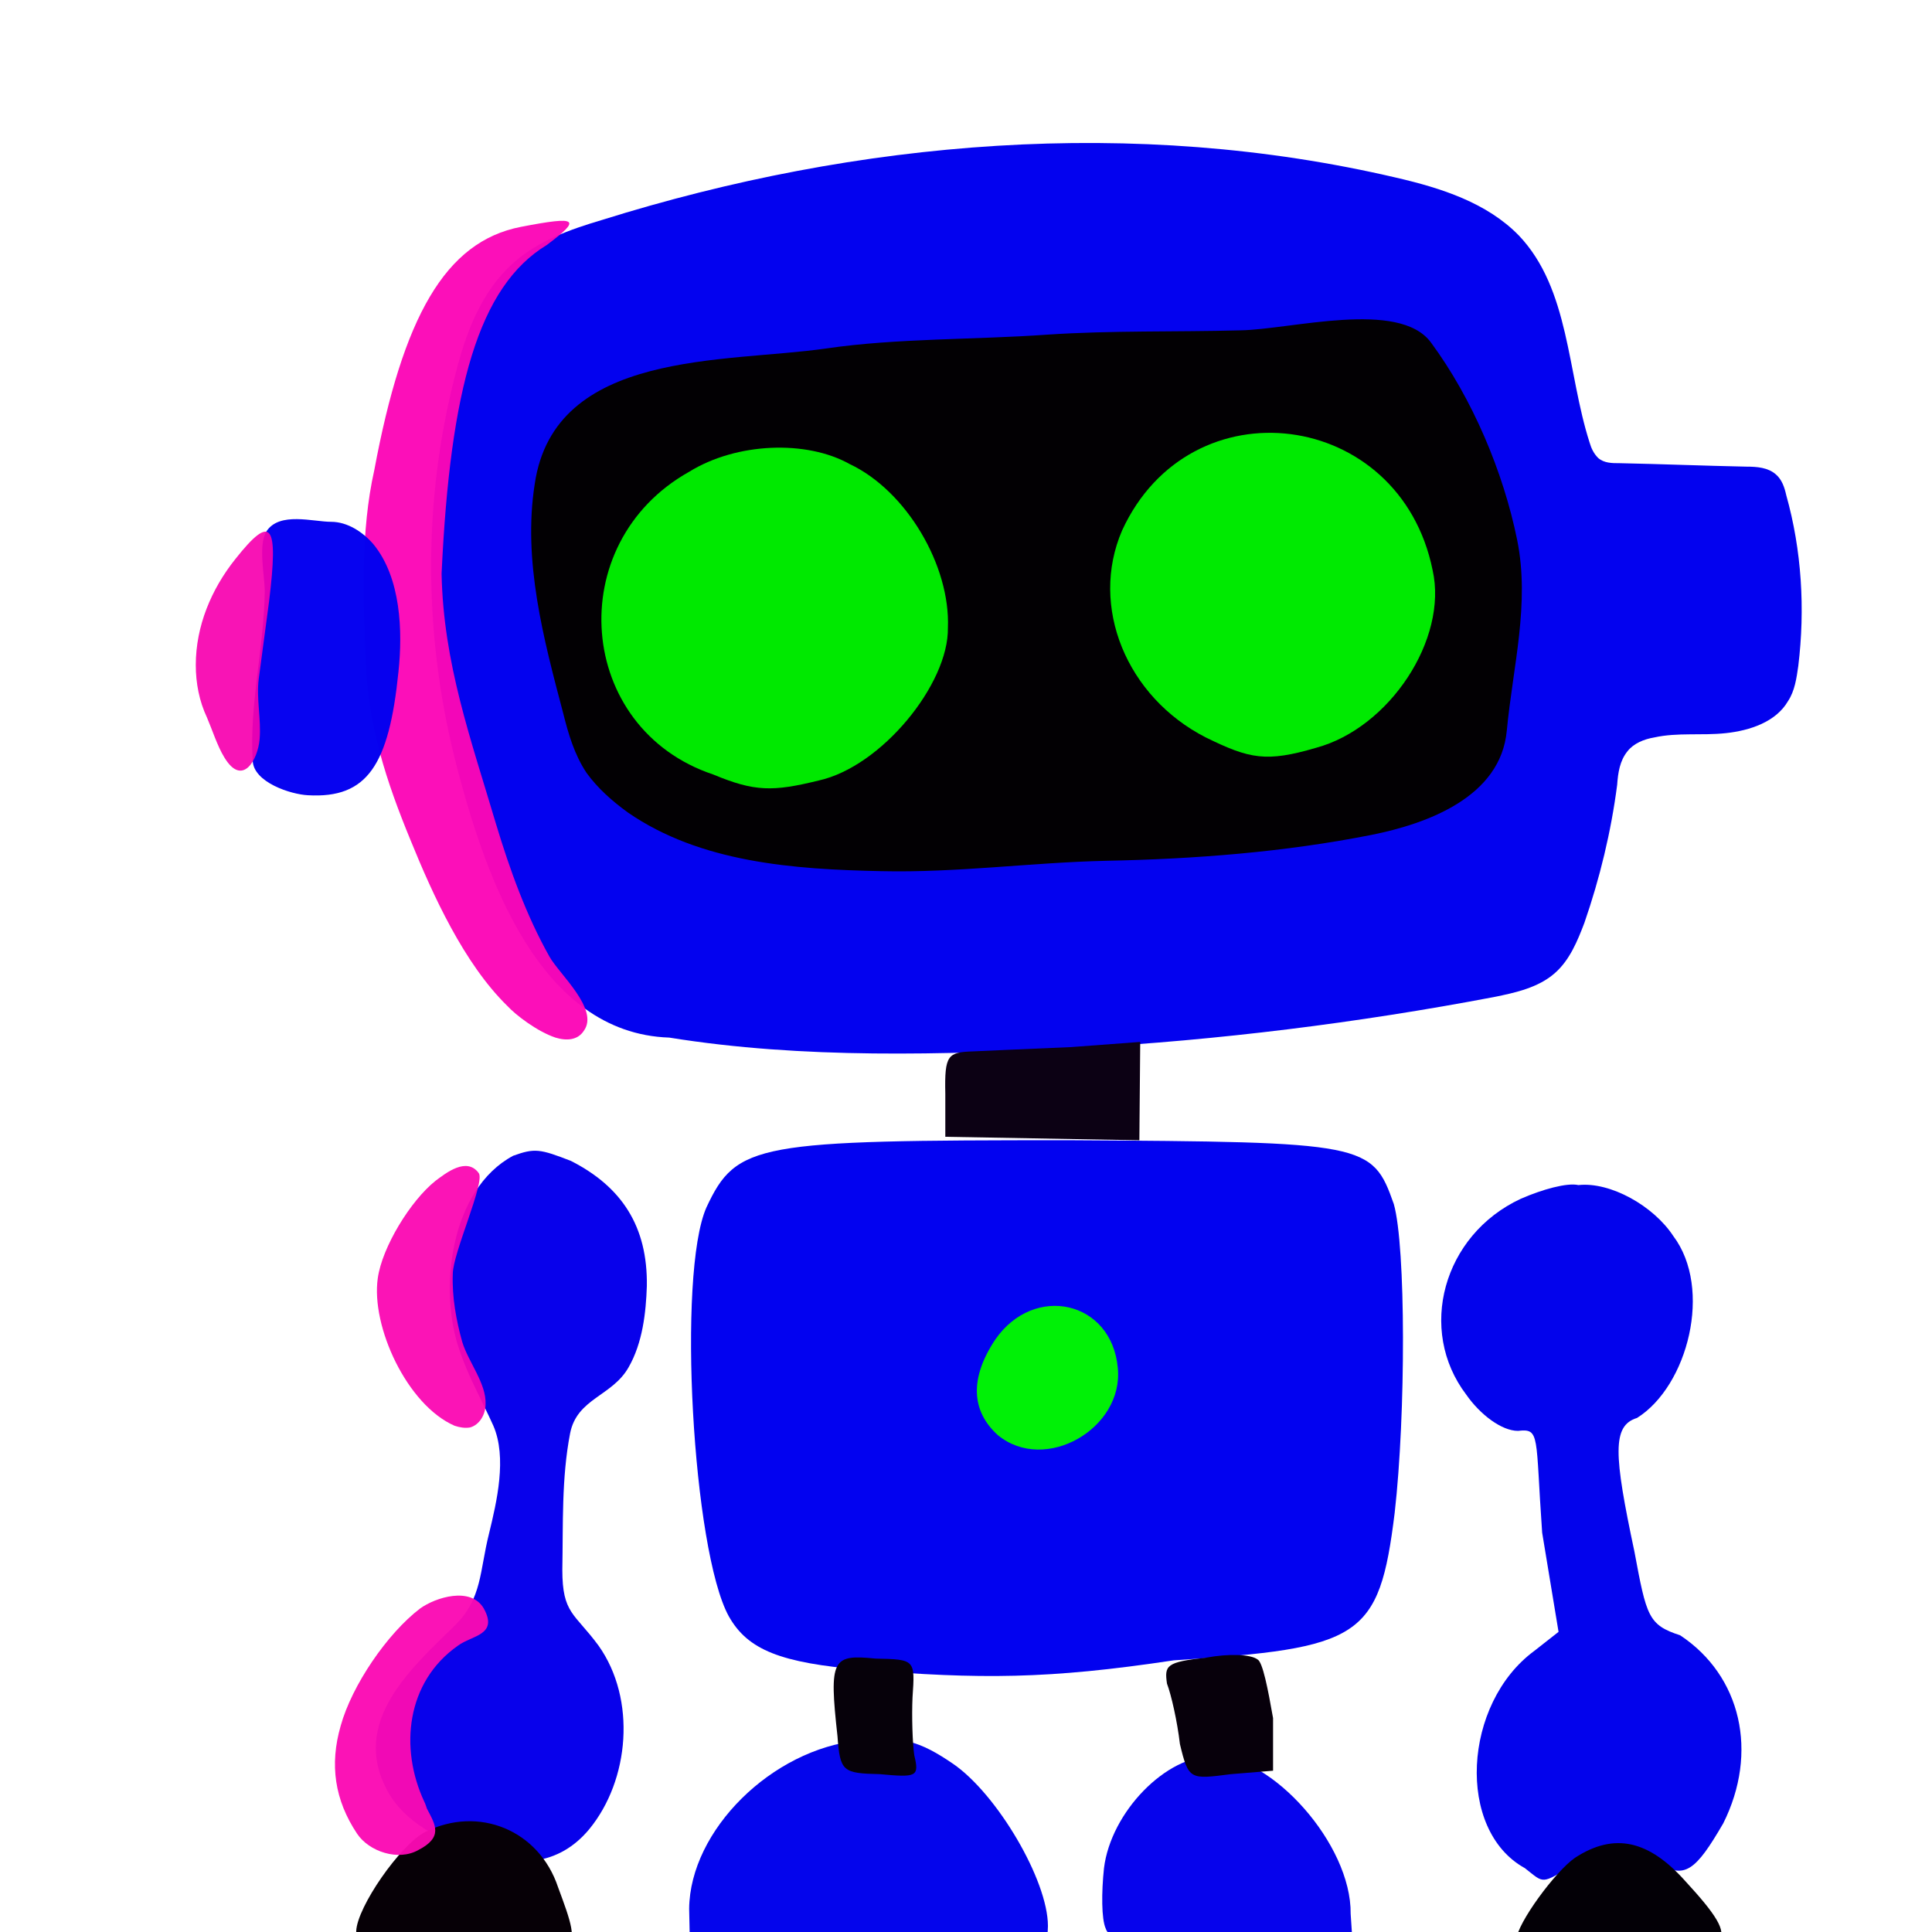 <svg xmlns="http://www.w3.org/2000/svg" width="384" height="384" viewBox="0 0 384 384">
  <defs/>
  <path fill="rgb(0.784%, 0.392%, 93.725%)" opacity="0.99" d="M133.027,206.23 C107.141,205.375 96.512,174 91.027,153.258 C84.172,127.543 83.828,100.113 90.512,74.402 C92.57,66.172 95.656,57.945 101.996,52.289 C106.969,47.832 113.309,45.602 119.652,43.719 C170.566,27.777 225.594,23.148 277.539,35.32 C286.453,37.379 295.539,40.293 301.883,46.805 C311.996,57.434 311.484,74.062 315.941,87.949 C316.285,89.148 316.797,90.18 317.656,91.035 C318.855,92.062 320.398,92.062 321.941,92.062 C330.34,92.234 338.742,92.578 347.141,92.75 C349.199,92.75 351.426,92.922 352.969,94.293 C354.168,95.32 354.684,96.863 355.027,98.406 C358.113,109.379 358.797,121.035 357.426,132.348 C357.082,134.746 356.738,137.32 355.367,139.375 C352.969,143.488 347.824,145.203 343.023,145.719 C338.223,146.234 333.422,145.547 328.793,146.574 C326.734,146.918 324.68,147.773 323.48,149.316 C321.938,151.203 321.594,153.602 321.422,156.004 C320.223,165.262 317.992,174.52 314.906,183.434 C313.535,187.035 311.992,190.805 309.078,193.375 C305.82,196.289 301.191,197.316 296.906,198.176 C269.82,203.32 242.219,206.746 214.621,208.289 C187.371,209.656 159.602,210.516 133.027,206.23"/>
  <path fill="rgb(0.784%, 0.784%, 92.549%)" opacity="0.989" d="M303.086,371.312 C289.371,363.77 290.742,338.57 304.973,328.113 L309.773,324.344 L306.516,304.629 C305.145,285.258 306.172,283.887 301.715,284.398 C298.457,284.398 294.172,281.141 291.43,277.199 C281.66,264.344 286.801,245.484 302.23,238.285 C306.516,236.398 311.488,235.027 313.715,235.543 C320.059,234.855 328.629,239.656 332.57,245.656 C340.457,256.113 335.484,275.484 325.371,281.828 C320.398,283.371 320.742,289.027 324.855,308.398 C327.254,321.254 327.598,322.969 333.941,325.027 C346.113,333.086 349.543,348.34 342.512,362.398 C337.027,371.828 334.797,373.711 329.312,370.113 C324.512,366.172 319.883,366.344 312.855,370.629 C306.172,374.57 307.027,374.398 303.086,371.312"/>
  <path fill="rgb(3.137%, 0.392%, 92.157%)" opacity="0.997" d="M117.086,363.602 C111.086,370.801 102.855,371.316 94.113,368.059 C87.426,365.66 80.398,362.23 76.969,355.887 C69.598,342.172 81.77,331.543 90.512,322.973 C95.824,317.66 95.312,312.344 97.199,304.801 C98.742,298.457 100.801,289.715 98.055,283.371 C95.824,278.398 93.082,273.602 91.367,268.457 C87.082,256.457 89.48,236.398 101.996,229.715 C106.281,228.172 107.309,228.344 113.48,230.742 C123.594,235.887 128.738,243.77 128.566,255.598 C128.395,260.91 127.711,266.91 124.965,271.711 C121.707,277.539 114.68,277.883 113.309,284.91 C111.594,293.824 111.938,302.91 111.766,311.996 C111.766,320.738 114.164,320.566 118.965,327.082 C126.516,337.715 125.145,353.828 117.086,363.602 Z"/>
  <path fill="rgb(0.392%, 0.392%, 94.118%)" opacity="0.989" d="M171.43,331.887 C155.145,330.516 148.629,327.945 144.859,321.258 C137.66,308.23 134.574,253.199 140.402,240 C146.402,227.145 150.344,226.629 212.402,226.629 C271.547,226.973 272.746,227.145 277.031,239.316 C279.43,247.715 279.43,281.145 277.203,300.688 C274.117,325.715 270.516,327.602 233.316,330 C208.285,333.77 194.914,333.77 171.43,331.887"/>
  <path fill="rgb(1.176%, 1.569%, 92.157%)" opacity="0.992" d="M136.973,379.371 C137.145,363.77 153.43,347.656 170.742,345.941 C179.141,344.914 182.914,346.113 189.43,350.57 C198.172,356.57 208.285,373.715 208.285,382.801 C208.113,388.285 208.113,388.285 172.629,387.773 L137.145,387.43 L136.973,379.371"/>
  <path fill="rgb(1.569%, 0.392%, 92.157%)" opacity="0.988" d="M219.77,383.312 C218.914,381.426 218.914,376.113 219.426,371.312 C220.797,360.168 231.77,348.855 241.195,349.027 C252.68,348.855 268.625,366.512 268.453,380.398 L268.797,385.543 L244.969,385.887 C225.258,386.398 220.629,385.887 219.77,383.312"/>
  <path fill="rgb(98.824%, 2.745%, 71.373%)" opacity="0.964" d="M110.398,206.23 C112.629,206.918 114.855,206.746 116.055,204.859 C119.141,200.574 111.082,193.547 109.199,190.117 C104.57,181.887 101.312,172.805 98.57,163.719 C93.598,146.918 88.113,131.832 87.77,114.004 C89.484,77.148 95.141,56.918 108.684,48.691 C115.539,43.547 115.027,42.863 103.539,45.09 C88.453,48.004 80.055,63.09 74.395,93.434 C71.652,105.605 72.164,119.148 72.68,131.492 C73.195,144.348 76.793,155.32 81.594,166.977 C86.051,177.949 92.223,191.492 100.793,199.891 C102.516,201.77 106.801,205.027 110.398,206.23 Z"/>
  <path fill="rgb(1.176%, 0.392%, 0.784%)" opacity="0.989" d="M164.23,69.258 C178.289,67.199 193.715,67.543 208.117,66.516 C220.973,65.66 233.66,66 246.516,65.66 C256.629,65.488 278.059,59.488 284.402,68.059 C292.633,79.203 298.801,93.773 301.547,107.316 C304.117,120.004 300.691,132.516 299.488,145.203 C298.289,158.402 283.719,163.719 272.574,165.945 C255.262,169.375 237.43,170.746 219.773,171.09 C204.859,171.434 190.289,173.488 175.203,173.148 C157.719,172.805 139.203,171.434 124.805,161.492 C121.719,159.262 118.805,156.691 116.574,153.605 C114.176,150.004 112.973,145.891 111.945,141.777 C108,126.855 103.887,111.43 106.285,96.172 C110.23,69.43 144.172,72.172 164.23,69.258 Z"/>
  <path fill="rgb(1.176%, 0%, 2.353%)" d="M301.371,385.543 C301.543,382.285 309.086,372 313.027,369.258 C320.914,364.113 327.77,365.828 334.969,373.887 C346.797,386.742 345.082,388.285 321.77,387.602 C310.457,387.086 301.199,386.398 301.371,385.543"/>
  <path fill="rgb(4.706%, 0%, 7.843%)" opacity="0.995" d="M187.887,217.371 C187.715,209.656 188.402,209.141 193.371,208.973 C196.801,208.801 205.199,208.457 212.914,208.117 L226.629,207.09 L226.457,226.633 L187.887,225.945 L187.887,217.371"/>
  <path fill="rgb(98.039%, 1.961%, 69.412%)" opacity="0.937" d="M75.086,254.059 C75.941,247.887 81.602,238.629 86.57,234.688 C88.629,233.145 92.742,229.887 95.141,233.145 C96.512,234.859 89.996,249.086 89.996,253.203 C89.824,257.832 90.684,262.461 91.883,266.746 C93.082,270.688 96.684,274.977 96.512,279.09 C96.512,281.148 95.312,283.203 93.426,283.719 C92.398,283.891 91.367,283.719 90.34,283.375 C80.914,279.258 73.715,263.656 75.086,254.059 Z"/>
  <path fill="rgb(0.392%, 94.902%, 2.353%)" opacity="0.994" d="M198.344,285.258 C193.031,280.457 192.688,273.945 197.828,266.23 C205.543,255.086 220.973,258.516 222.172,271.887 C223.371,283.887 207.77,292.973 198.344,285.258"/>
  <path fill="rgb(1.961%, 0%, 94.118%)" opacity="0.987" d="M61.199,158.059 C57.77,157.887 50.398,155.488 50.227,151.203 C49.539,140.059 52.457,128.918 52.625,117.602 C52.625,114.516 51.254,108.344 52.969,105.602 C55.539,101.66 62.227,103.715 65.824,103.715 C69.082,103.715 72.168,105.773 74.223,108.172 C79.707,114.859 80.051,125.484 79.195,133.543 C77.312,152.059 73.027,158.742 61.199,158.059 Z"/>
  <path fill="rgb(2.745%, 0%, 4.314%)" d="M234.516,346.629 C234,342.172 232.801,336.859 231.945,334.629 C231.43,331.027 231.773,330.344 239.66,329.484 C244.289,328.629 248.574,328.797 249.945,329.828 C250.973,330.344 252.004,335.656 253.031,341.484 L253.031,351.941 L244.633,352.629 C236.57,353.656 236.23,353.828 234.516,346.629"/>
  <path fill="rgb(2.353%, 0.392%, 3.922%)" d="M166.457,345.086 C164.742,329.656 165.43,328.801 174,329.656 C181.887,329.828 181.887,329.828 181.371,337.371 C181.199,341.141 181.371,346.457 181.715,348.855 C182.742,353.141 182.23,353.312 174.859,352.625 C167.484,352.457 166.973,352.113 166.457,345.086"/>
  <path fill="rgb(0%, 92.157%, 0.784%)" opacity="0.995" d="M239.656,146.57 C223.887,138.512 216.512,120.512 223.027,105.426 C236.57,75.941 278.227,81.254 284.742,113.312 C287.828,127.027 276.172,144.684 261.598,148.625 C251.656,151.543 248.398,150.855 239.656,146.57"/>
  <path fill="rgb(0%, 91.373%, 0%)" d="M141.77,153.941 C114.516,144.855 111.602,108 136.973,93.77 C146.402,87.941 160.285,87.426 168.859,92.227 C180.172,97.539 188.918,112.457 188.402,124.797 C188.574,135.941 175.203,152.398 162.688,155.141 C153.602,157.371 150,157.371 141.77,153.941"/>
  <path fill="rgb(2.353%, 0%, 2.353%)" d="M70.801,383.828 C70.973,379.027 79.543,366.684 84.516,364.113 C95.145,358.801 107.145,363.77 110.914,375.086 C116.059,388.973 116.059,388.973 92.227,388.285 C73.543,387.43 70.629,386.914 70.801,383.828"/>
  <path fill="rgb(96.863%, 0%, 68.627%)" opacity="0.921" d="M46.801,111.086 C54,102 55.371,104.059 53.488,119.484 C52.801,124.629 52.117,129.77 51.43,134.914 C50.914,138.855 51.945,142.973 51.602,146.914 C51.258,151.027 48.172,156.516 44.574,150.516 C43.203,148.285 42.176,145.031 41.145,142.629 C39.602,139.371 38.914,135.773 38.914,132.172 C38.914,124.457 42,117.086 46.801,111.086 Z"/>
  <path fill="rgb(98.431%, 3.922%, 70.196%)" opacity="0.959" d="M84.855,359.484 C86.57,362.742 88.113,365.141 83.141,367.715 C79.199,369.945 73.371,368.059 70.969,364.457 C66.512,357.77 65.484,350.742 67.711,343.027 C69.941,334.969 76.969,324.684 83.48,319.715 C86.566,317.484 93.594,315.258 96.168,319.715 C99.082,325.027 93.77,325.027 91.023,327.086 C80.738,334.285 79.367,347.484 84.336,358.113 C84.516,358.457 84.688,358.973 84.855,359.484 Z"/>
</svg>

